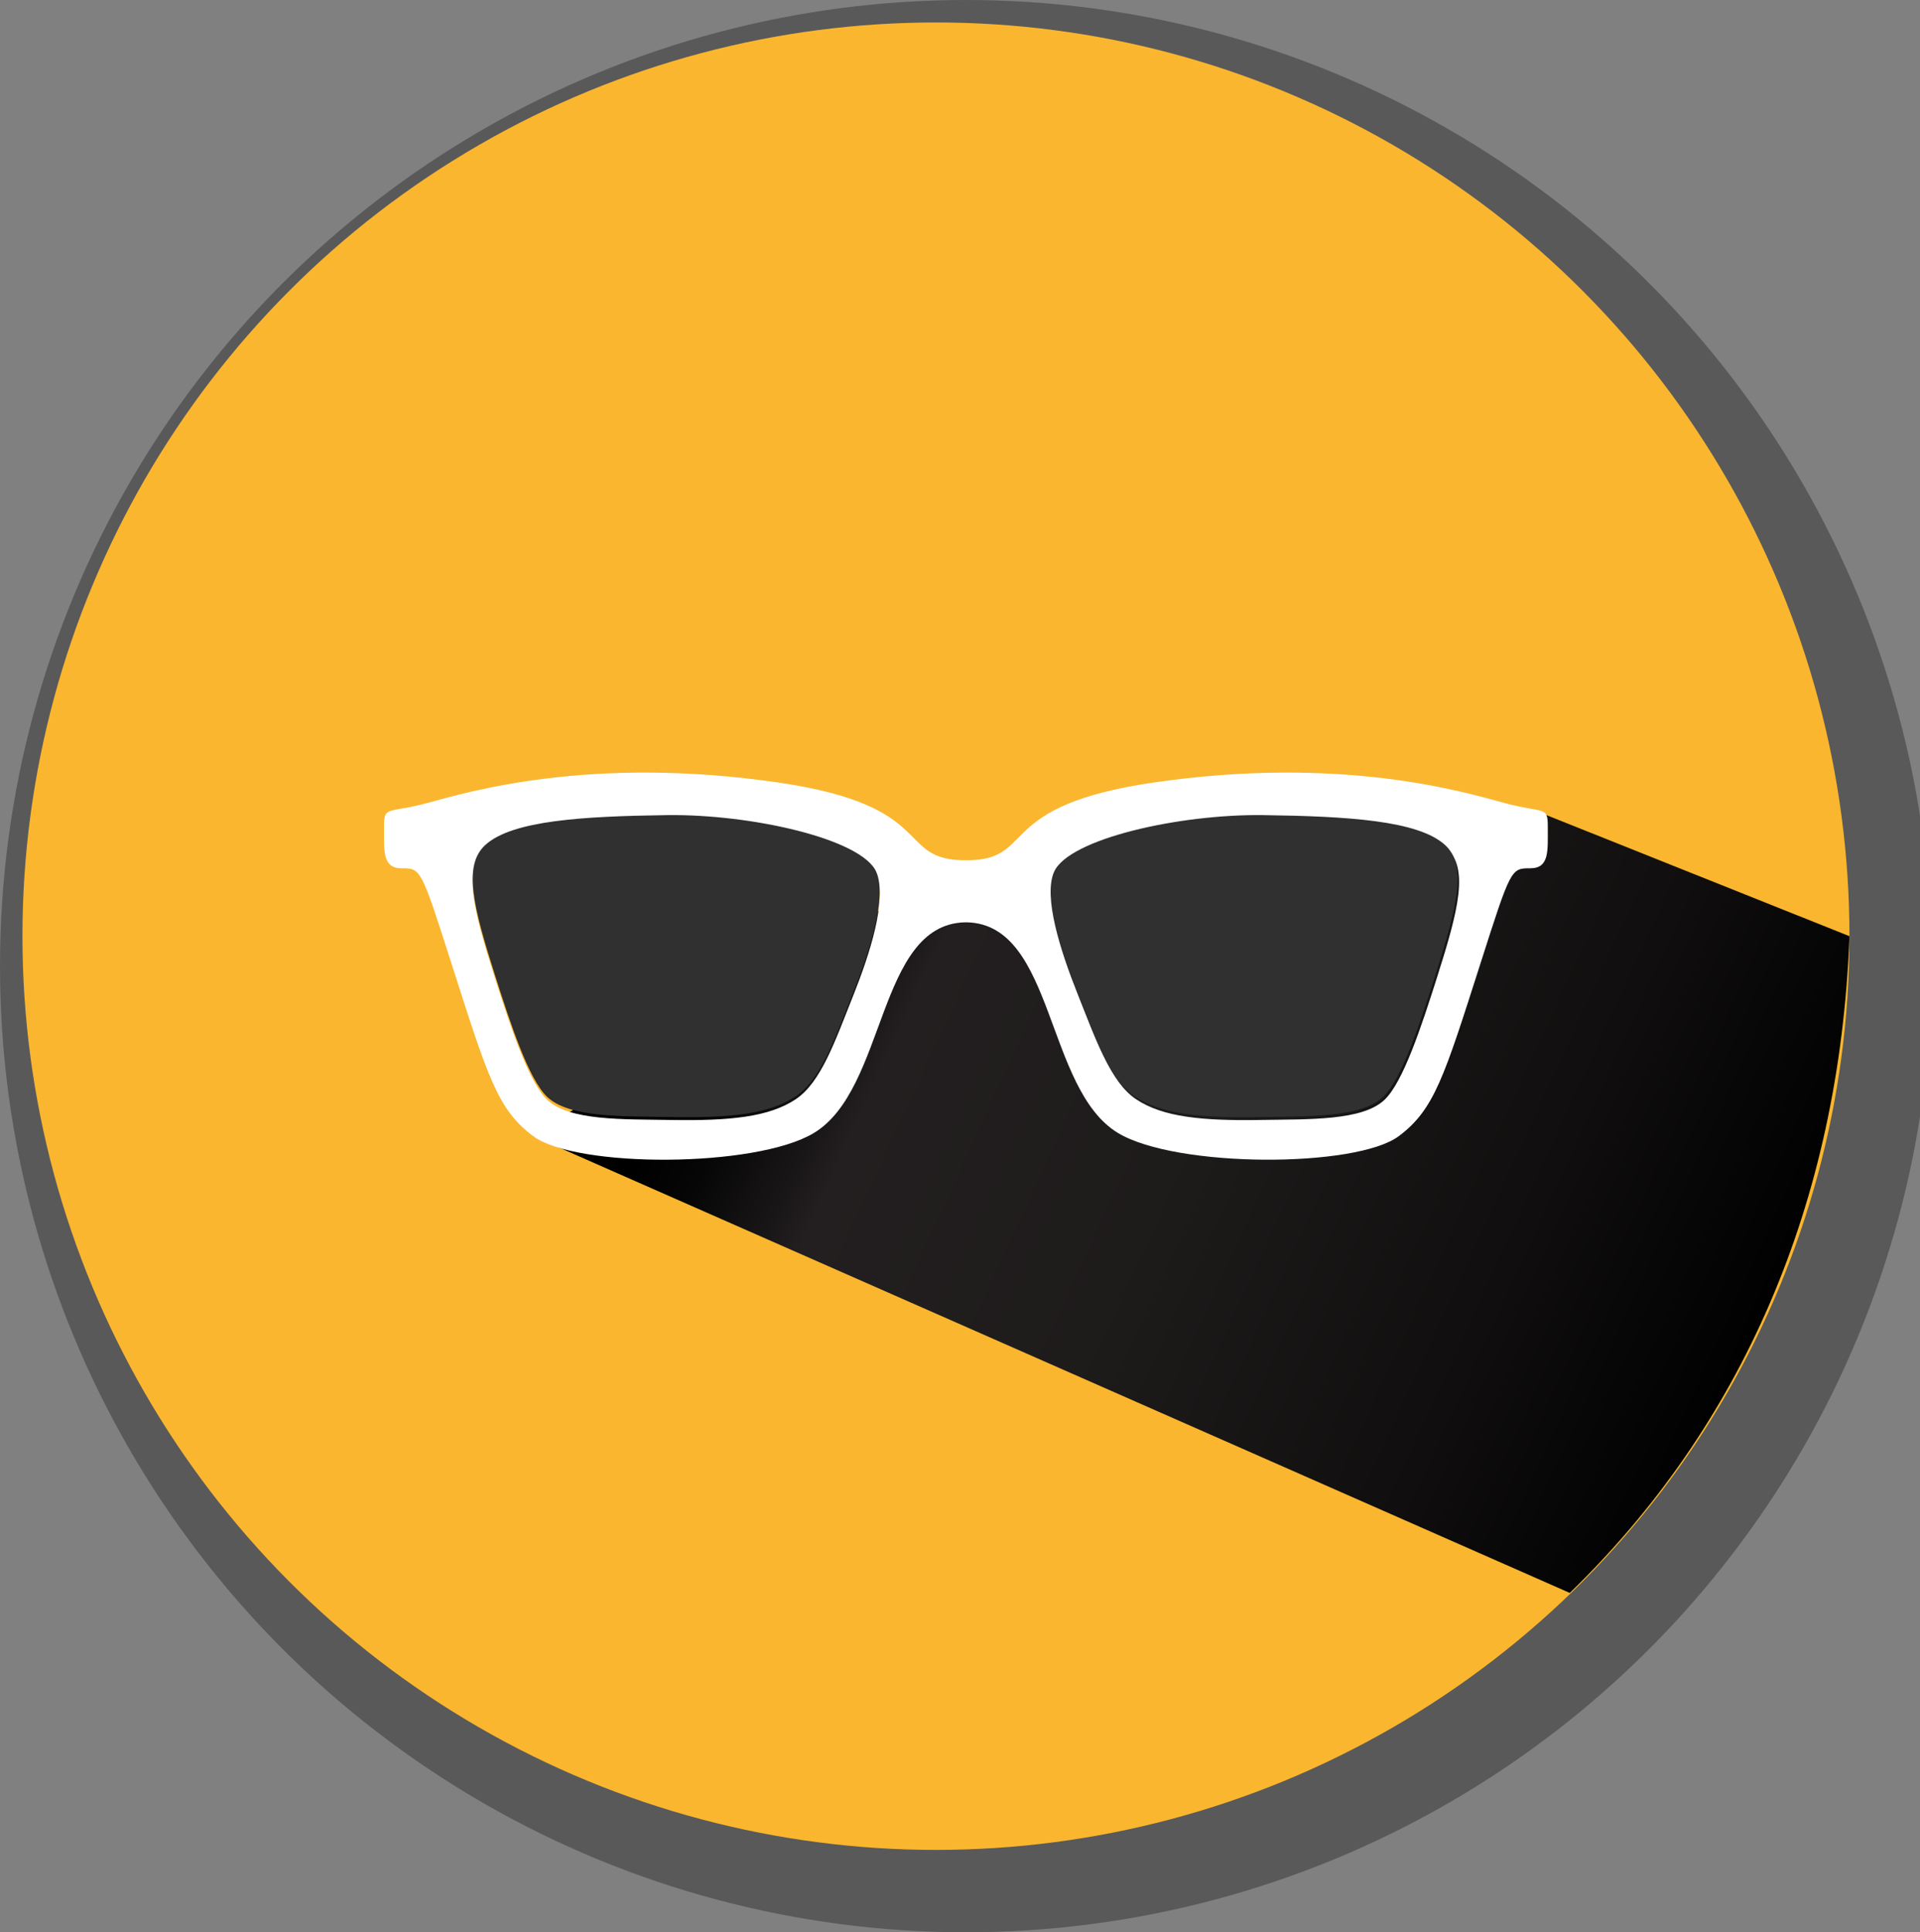 <?xml version="1.0" encoding="utf-8"?>
<!-- Generator: Adobe Illustrator 16.0.0, SVG Export Plug-In . SVG Version: 6.00 Build 0)  -->
<!DOCTYPE svg PUBLIC "-//W3C//DTD SVG 1.1//EN" "http://www.w3.org/Graphics/SVG/1.1/DTD/svg11.dtd">
<svg version="1.1" id="Layer_1" xmlns="http://www.w3.org/2000/svg" xmlns:xlink="http://www.w3.org/1999/xlink" x="0px" y="0px"
	 width="63.609px" height="64px" viewBox="0 0 63.609 64" enable-background="new 0 0 63.609 64" xml:space="preserve">
<rect x="0" y="0" width="63.609" height="64" fill="#808080" stroke="none"/>
<g>
	<defs>
		<filter id="Adobe_OpacityMaskFilter" filterUnits="userSpaceOnUse" x="0" y="0" width="64" height="64">
			<feFlood  style="flood-color:white;flood-opacity:1" result="back"/>
			<feBlend  in="SourceGraphic" in2="back" mode="normal"/>
		</filter>
	</defs>
	<mask maskUnits="userSpaceOnUse" x="0" y="0" width="64" height="64" id="SVGID_1_">
		<g filter="url(#Adobe_OpacityMaskFilter)">
			<defs>
				<filter id="Adobe_OpacityMaskFilter_1_" filterUnits="userSpaceOnUse" x="0" y="0" width="64" height="64">
					<feFlood  style="flood-color:white;flood-opacity:1" result="back"/>
					<feBlend  in="SourceGraphic" in2="back" mode="normal"/>
				</filter>
			</defs>
			<mask maskUnits="userSpaceOnUse" x="0" y="0" width="64" height="64" id="SVGID_1_">
				<g filter="url(#Adobe_OpacityMaskFilter_1_)">
				</g>
			</mask>
			<radialGradient id="SVGID_2_" cx="32" cy="32" r="32" gradientUnits="userSpaceOnUse">
				<stop  offset="0.855" style="stop-color:#FFFFFF"/>
				<stop  offset="1" style="stop-color:#000000"/>
			</radialGradient>
			<circle mask="url(#SVGID_1_)" fill="url(#SVGID_2_)" cx="32" cy="32" r="32"/>
		</g>
	</mask>
	<radialGradient id="SVGID_3_" cx="32" cy="32" r="32" gradientUnits="userSpaceOnUse">
		<stop  offset="0.855" style="stop-color:#000000"/>
		<stop  offset="1" style="stop-color:#000000"/>
	</radialGradient>
	<circle opacity="0.3" fill="url(#SVGID_3_)" cx="32" cy="32" r="32"/>
	<circle fill="#FAB62F" cx="31.008" cy="31.008" r="30.264"/>
</g>
<defs>
	<filter id="Adobe_OpacityMaskFilter_2_" filterUnits="userSpaceOnUse" x="17.658" y="26.997" width="43.613" height="25.763">
		<feFlood  style="flood-color:white;flood-opacity:1" result="back"/>
		<feBlend  in="SourceGraphic" in2="back" mode="normal"/>
	</filter>
</defs>
<mask maskUnits="userSpaceOnUse" x="17.658" y="26.997" width="43.613" height="25.763" id="SVGID_4_">
	<g filter="url(#Adobe_OpacityMaskFilter_2_)">
		<defs>
			<filter id="Adobe_OpacityMaskFilter_3_" filterUnits="userSpaceOnUse" x="17.739" y="18.24" width="43.476" height="34.52">
				<feFlood  style="flood-color:white;flood-opacity:1" result="back"/>
				<feBlend  in="SourceGraphic" in2="back" mode="normal"/>
			</filter>
		</defs>
		<mask maskUnits="userSpaceOnUse" x="17.739" y="18.24" width="43.476" height="34.52" id="SVGID_4_">
			<g filter="url(#Adobe_OpacityMaskFilter_3_)">
			</g>
		</mask>
		<linearGradient id="SVGID_5_" gradientUnits="userSpaceOnUse" x1="26.881" y1="27.59" x2="59.483" y2="42.585">
			<stop  offset="0.005" style="stop-color:#4D4D4D"/>
			<stop  offset="0.111" style="stop-color:#464646"/>
			<stop  offset="0.172" style="stop-color:#404040"/>
			<stop  offset="0.364" style="stop-color:#3B3B3B"/>
			<stop  offset="0.59" style="stop-color:#2C2C2C"/>
			<stop  offset="0.833" style="stop-color:#151515"/>
			<stop  offset="1" style="stop-color:#000000"/>
		</linearGradient>
		<path mask="url(#SVGID_4_)" fill="url(#SVGID_5_)" d="M17.739,39.801L52.006,52.76c5.676-5.502,9.209-13.201,9.209-21.729
			c0-1.428-0.106-2.83-0.298-4.203L40.224,18.24L17.739,39.801z"/>
	</g>
</mask>
<linearGradient id="SVGID_6_" gradientUnits="userSpaceOnUse" x1="25.704" y1="27.988" x2="59.102" y2="43.35">
	<stop  offset="0.005" style="stop-color:#000000"/>
	<stop  offset="0.061" style="stop-color:#060606"/>
	<stop  offset="0.138" style="stop-color:#191617"/>
	<stop  offset="0.172" style="stop-color:#231F20"/>
	<stop  offset="0.442" style="stop-color:#1E1B1B"/>
	<stop  offset="0.76" style="stop-color:#100E0E"/>
	<stop  offset="1" style="stop-color:#000000"/>
</linearGradient>
<path fill="url(#SVGID_6_)" d="M17.658,37.628L52.006,52.76c5.676-5.502,8.932-12.881,9.266-21.752l-10.04-4.011l-21.294,2.628
	L17.658,37.628z"/>
<path fill="#FFFFFF" d="M51.278,27.411c0.004-0.747-0.107-0.455-1.439-0.816c-1.334-0.36-5.391-1.589-11.643-0.674
	c-5.207,0.763-3.895,2.492-6.034,2.57h-0.324c-2.141-0.078-0.828-1.808-6.035-2.57c-6.25-0.915-10.308,0.313-11.641,0.674
	c-1.332,0.361-1.445,0.069-1.44,0.816c0.004,0.745-0.064,1.348,0.581,1.348c0.644,0,0.644,0,1.655,3.157
	c1.206,3.77,1.529,4.832,2.701,5.712c1.413,1.062,7.375,1.06,9.302-0.1c2.414-1.453,2.094-6.893,4.995-6.979
	c0.016-0.001,0.075-0.001,0.091,0c2.901,0.087,2.581,5.526,4.995,6.979c1.926,1.159,7.889,1.161,9.303,0.1
	c1.172-0.88,1.494-1.942,2.701-5.712c1.01-3.157,1.01-3.157,1.654-3.157S51.274,28.156,51.278,27.411z M28.271,32.964
	c-0.606,1.52-1.073,2.888-1.91,3.445c-0.888,0.593-2.193,0.718-4.131,0.686c-1.618-0.027-3.373,0.029-4.104-0.671
	c-0.614-0.589-1.213-2.411-1.737-4.057c-0.712-2.243-1.056-3.602-0.312-4.282c0.894-0.817,3.245-0.952,6.026-0.99
	c2.78-0.037,6.441,0.785,6.926,1.877C29.396,29.798,28.817,31.594,28.271,32.964z M47.61,32.367
	c-0.523,1.646-1.123,3.468-1.738,4.057c-0.729,0.7-2.484,0.644-4.104,0.671c-1.936,0.032-3.242-0.093-4.129-0.686
	c-0.838-0.558-1.305-1.926-1.911-3.445c-0.546-1.37-1.124-3.166-0.757-3.992c0.484-1.092,4.145-1.914,6.926-1.877
	c2.781,0.038,5.133,0.173,6.025,0.99C48.667,28.766,48.323,30.124,47.61,32.367z"/>
<path fill="#303030" d="M28.271,32.867c-0.606,1.52-1.072,2.889-1.91,3.445c-0.888,0.594-2.193,0.719-4.131,0.686
	c-1.618-0.027-3.373,0.029-4.104-0.67c-0.614-0.59-1.213-2.412-1.737-4.057c-0.712-2.244-1.056-3.602-0.312-4.283
	c0.894-0.817,3.245-0.952,6.026-0.99c2.779-0.037,6.44,0.785,6.926,1.877C29.396,29.702,28.817,31.498,28.271,32.867z"/>
<path fill="#303030" d="M34.922,28.875c0.486-1.092,4.146-1.914,6.926-1.877c2.782,0.038,5.133,0.173,6.027,0.99
	c0.743,0.681,0.398,2.039-0.312,4.283c-0.524,1.645-1.123,3.467-1.738,4.057c-0.73,0.699-2.485,0.643-4.104,0.67
	c-1.938,0.033-3.242-0.092-4.131-0.686c-0.838-0.557-1.303-1.926-1.91-3.446C35.135,31.497,34.555,29.701,34.922,28.875z"/>
</svg>
